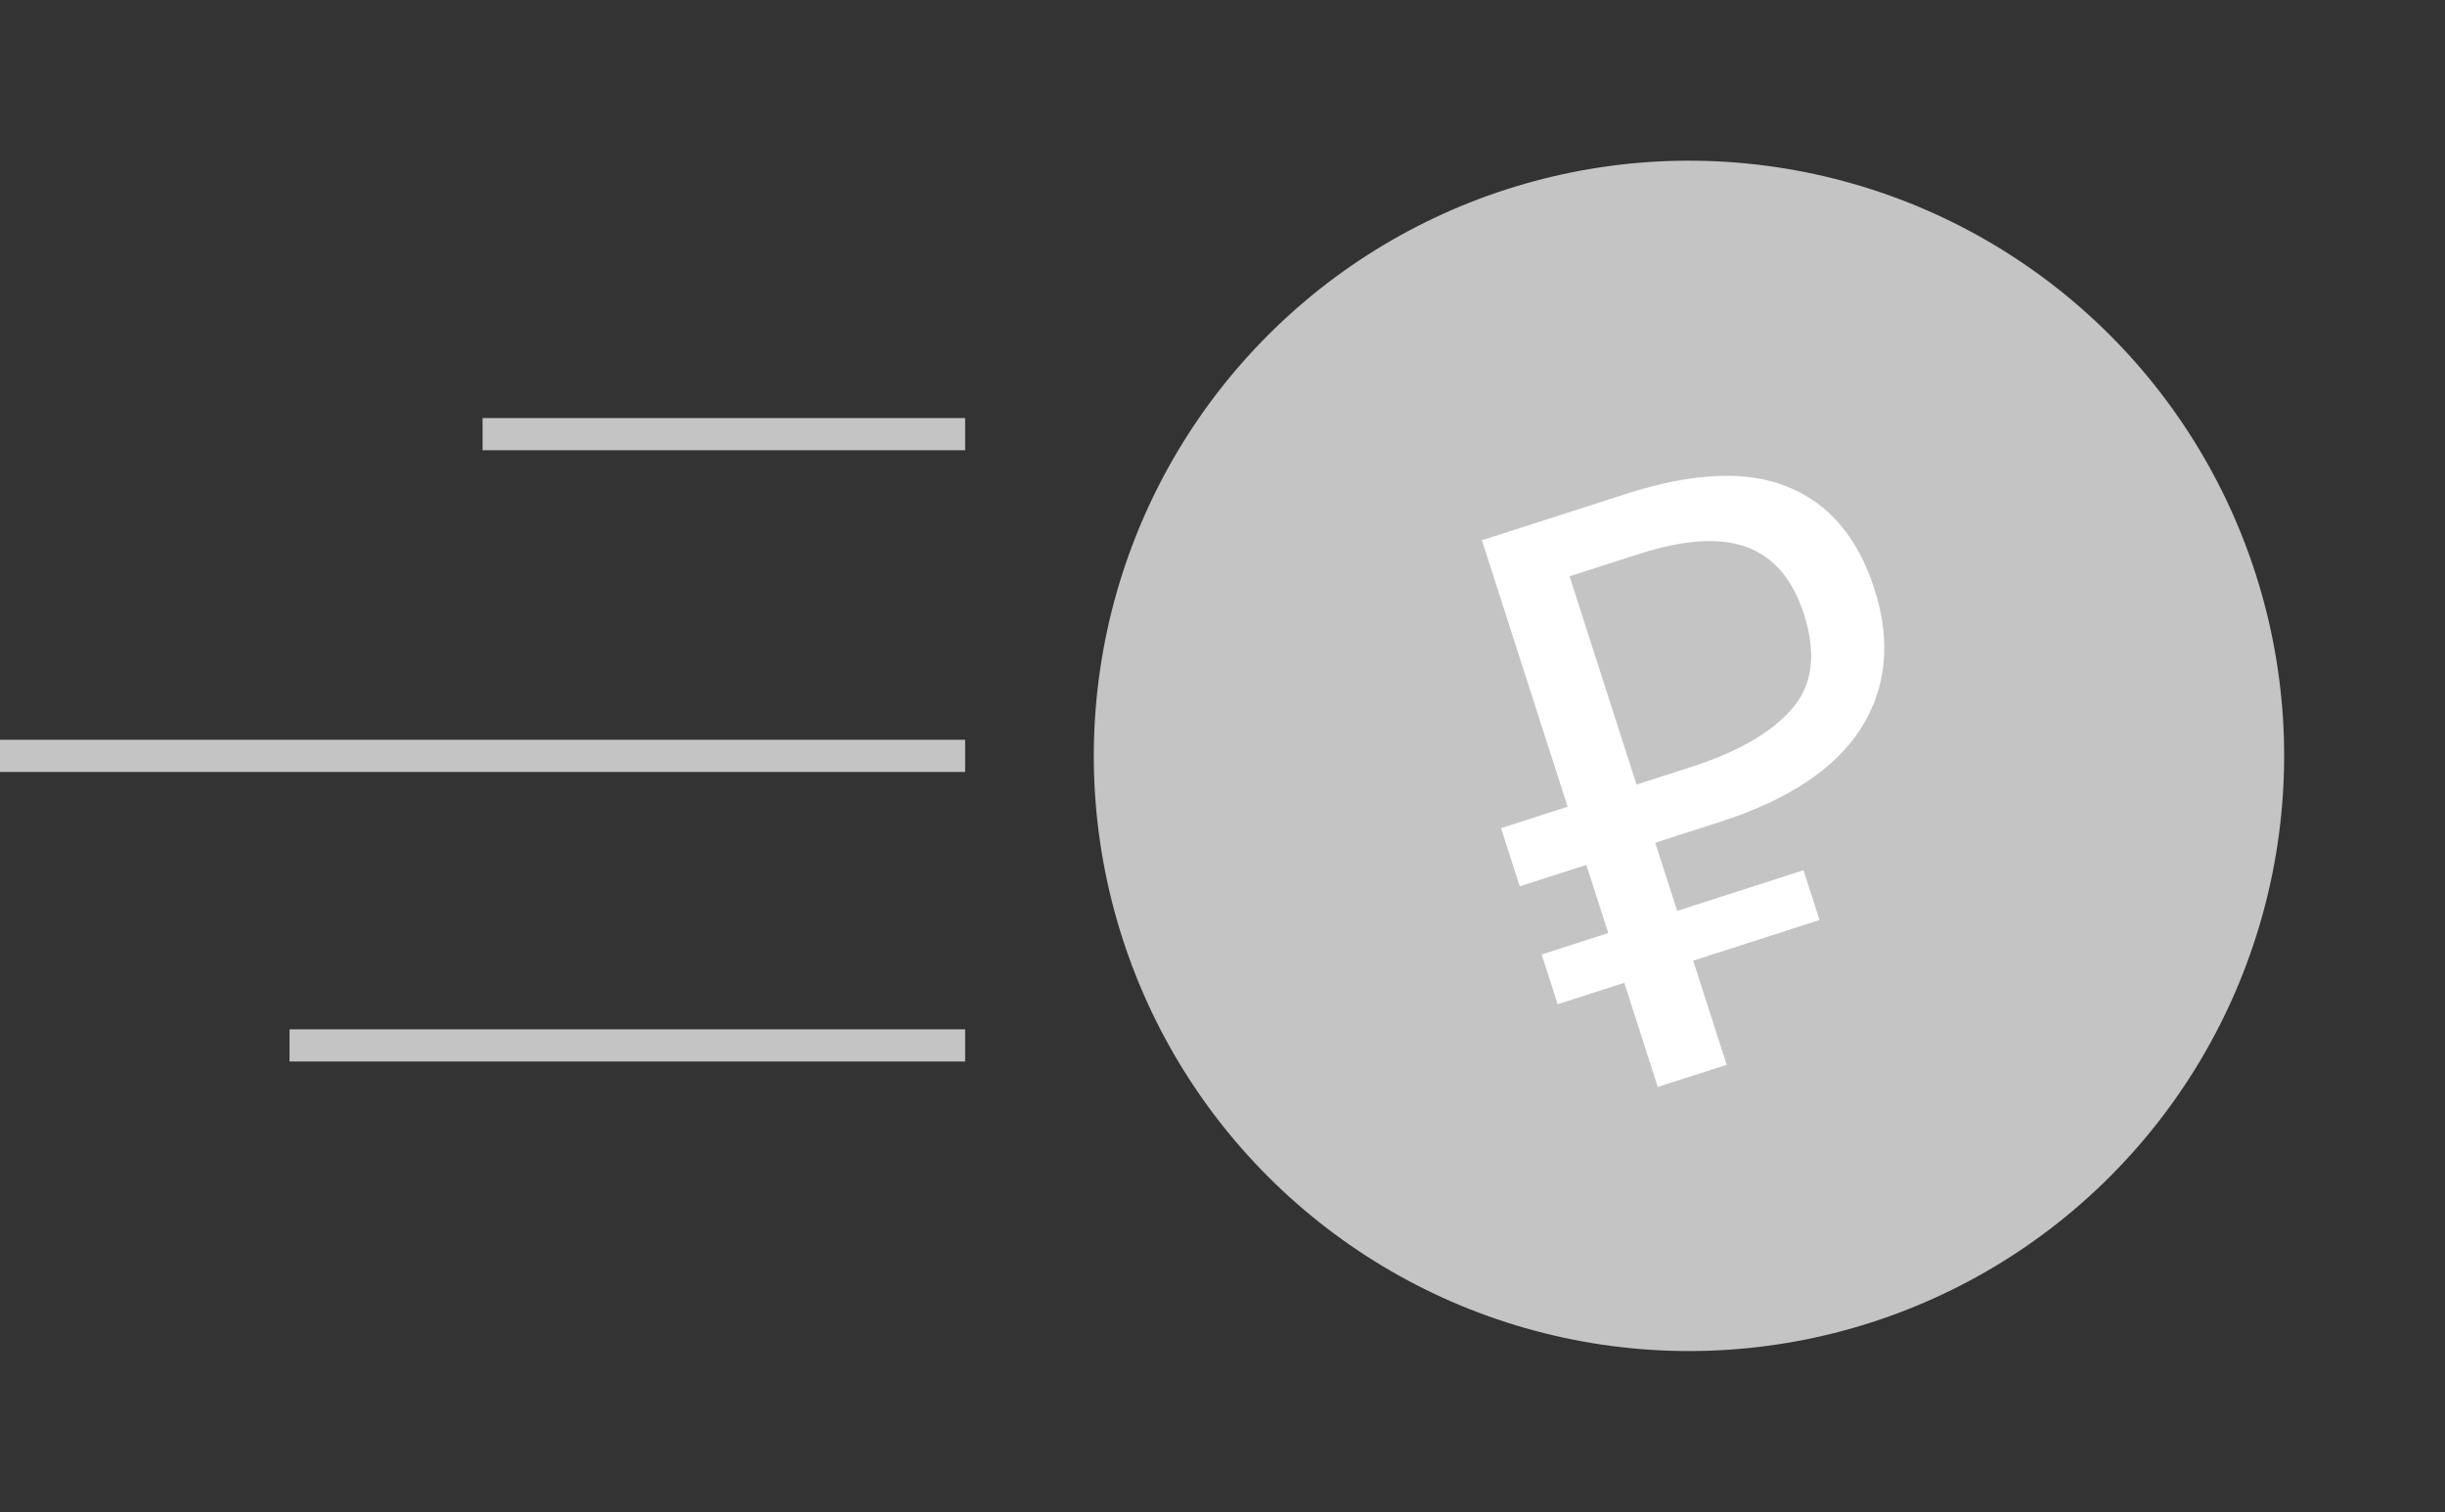 <svg width="76" height="47" viewBox="0 0 76 47" fill="none" xmlns="http://www.w3.org/2000/svg">
<rect x="0" y="0" width="76" height="47" fill="#333333" stroke="none"/>
<circle cx="52.5" cy="23.495" r="18.5" transform="rotate(-17.832 52.5 23.495)" fill="#C4C4C4"/>
<path d="M51.53 33.786L50.489 30.549L48.419 31.215L47.921 29.669L49.991 29.002L49.31 26.884L47.239 27.55L46.658 25.742L48.728 25.076L46.064 16.794L50.538 15.354C52.617 14.686 54.291 14.611 55.561 15.13C56.847 15.645 57.748 16.703 58.263 18.305C58.784 19.924 58.645 21.369 57.846 22.642C57.042 23.898 55.577 24.868 53.451 25.552L51.452 26.195L52.133 28.313L56.06 27.05L56.558 28.597L52.631 29.86L53.672 33.097L51.53 33.786ZM50.87 24.387L52.56 23.843C54.004 23.379 55.046 22.781 55.686 22.05C56.342 21.313 56.471 20.326 56.073 19.089C55.726 18.01 55.135 17.316 54.3 17.007C53.465 16.698 52.342 16.77 50.93 17.224L48.788 17.913L50.87 24.387Z" fill="white"/>
<line y1="23.495" x2="30" y2="23.495" stroke="#C4C4C4"/>
<line x1="15" y1="13.495" x2="30" y2="13.495" stroke="#C4C4C4"/>
<line x1="9" y1="32.495" x2="30" y2="32.495" stroke="#C4C4C4"/>
</svg>
